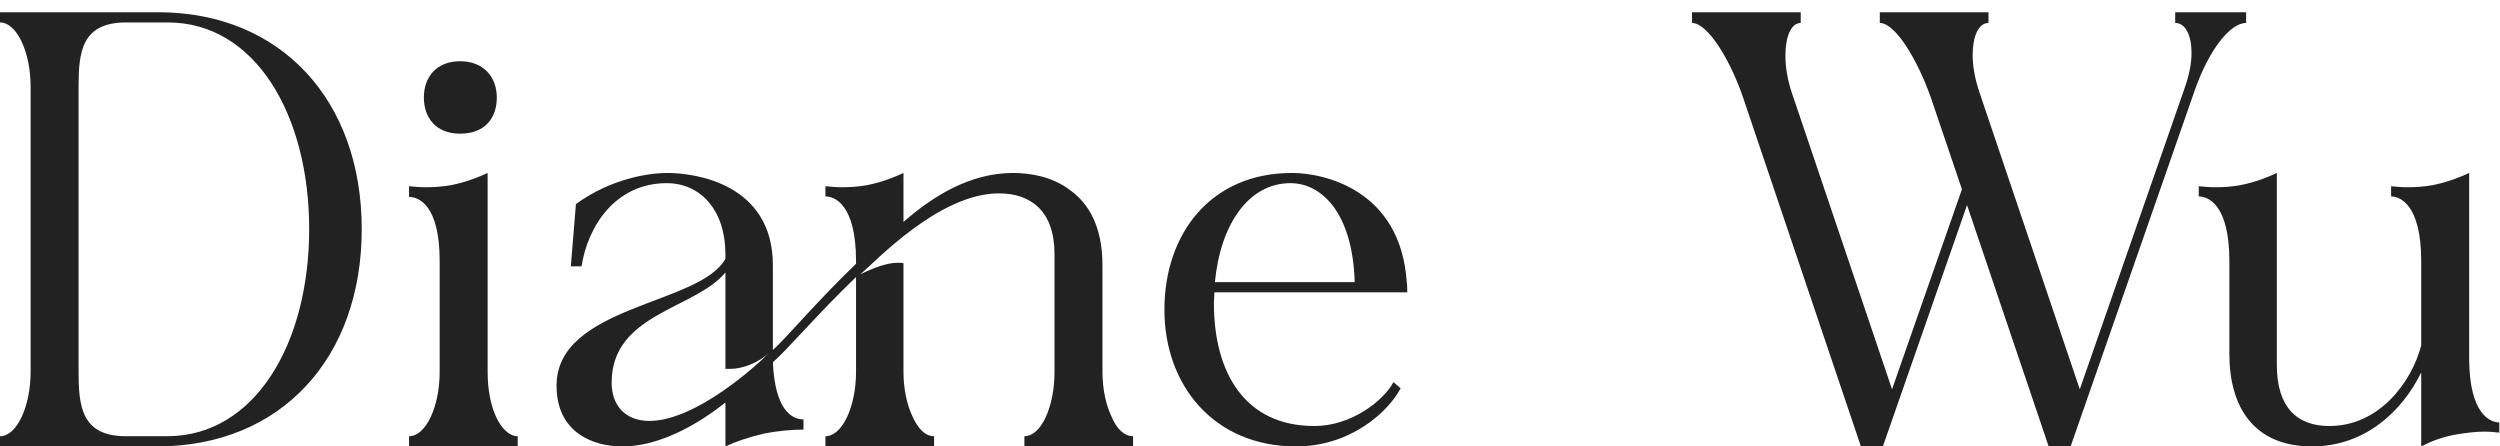 <svg width="196" height="35" viewBox="0 0 196 35" fill="none" xmlns="http://www.w3.org/2000/svg">
<path d="M28.36 17.96C28.36 28.08 22.04 34.96 12.4 35H1.49012e-08V34.2C1.32 34.2 2.4 31.88 2.4 29.12V6.8C2.4 4.08 1.32 1.76 1.49012e-08 1.76V0.96H12.4C22.04 0.96 28.36 7.88 28.36 17.96ZM9.88 34.2H13.16C20 34.16 24.24 26.92 24.24 17.96C24.24 9 20 1.76 13.16 1.76H9.88C6.4 1.76 6.16 4.08 6.16 6.8V29.12C6.16 31.88 6.4 34.2 9.88 34.2ZM38.91 32.72C39.35 33.64 39.95 34.2 40.59 34.2V35H32.07V34.2C33.39 34.2 34.47 31.88 34.47 29.16V20.48C34.47 15.96 32.75 15.44 32.07 15.44V14.6C32.43 14.64 32.91 14.68 33.39 14.68C33.99 14.68 34.63 14.64 35.35 14.52C36.55 14.28 37.55 13.88 38.23 13.56V29.16C38.23 30.52 38.47 31.8 38.91 32.72ZM36.07 10.48C34.15 10.48 33.23 9.2 33.23 7.64C33.23 6.04 34.23 4.8 36.07 4.8C37.91 4.8 38.95 6.04 38.95 7.64C38.95 9.2 38.07 10.48 36.07 10.48ZM87.153 32.68C87.553 33.64 88.153 34.2 88.833 34.2V35H80.313V34.2C81.633 34.2 82.673 31.88 82.673 29.16V19.92C82.673 16.52 80.793 15.16 78.313 15.16C73.593 15.16 68.593 20.56 67.433 21.52C67.753 21.36 69.233 20.6 70.393 20.6C70.553 20.6 70.713 20.6 70.833 20.64V29.16C70.833 30.52 71.113 31.76 71.553 32.68C71.993 33.64 72.553 34.2 73.233 34.2V35H64.713V34.2C66.033 34.2 67.113 31.88 67.113 29.16V21.72C64.113 24.6 61.673 27.48 60.593 28.4C60.753 32.08 62.033 32.88 62.993 32.88V33.68C62.153 33.68 61.073 33.76 59.873 34C58.673 34.28 57.633 34.64 56.873 35V31.56C56.433 31.88 52.713 35 48.793 35C46.393 35 43.633 33.84 43.633 30.24C43.633 23.92 54.913 23.92 56.873 20.28V19.92C56.873 16.52 54.953 14.36 52.273 14.36C48.233 14.36 46.073 17.76 45.593 20.88H44.753L45.153 16C47.953 13.96 50.953 13.56 52.313 13.56C54.433 13.56 60.593 14.36 60.593 20.8V27.44C61.593 26.56 63.993 23.68 67.113 20.68V20.48C67.113 15.96 65.393 15.4 64.713 15.4V14.6C65.073 14.64 65.553 14.68 66.033 14.68C66.633 14.68 67.273 14.64 67.953 14.52C69.193 14.28 70.153 13.88 70.833 13.56V17.4C73.113 15.4 76.033 13.56 79.433 13.56C80.753 13.56 82.513 13.84 83.913 14.92C85.353 15.96 86.433 17.76 86.433 20.8V29.16C86.433 30.52 86.713 31.76 87.153 32.68ZM50.913 33C54.593 33 59.473 28.52 60.273 27.68C59.993 27.96 58.753 28.92 57.193 28.92H56.873V21.36C54.513 24.24 47.953 24.56 47.953 30C47.953 31.8 49.033 33 50.913 33ZM103.049 33.4C105.929 33.4 108.449 31.44 109.249 29.96L109.809 30.44C108.849 32.28 105.889 35 101.609 35C95.169 35 91.289 30.2 91.289 24.28C91.289 18.36 94.889 13.56 101.289 13.56C103.809 13.56 109.809 14.88 110.289 22.12C110.329 22.36 110.329 22.64 110.329 22.92H95.209C95.209 23.2 95.169 23.48 95.169 23.76C95.169 29.24 97.609 33.4 103.049 33.4ZM101.169 14.36C97.929 14.36 95.689 17.52 95.249 22.12H106.209C106.049 16.68 103.609 14.36 101.169 14.36ZM170.536 0.96H176.096V1.8C174.816 1.8 173.176 3.96 172.096 7L162.336 35H160.616L154.216 16.08L147.616 35H145.896L136.656 7.64C135.616 4.6 133.856 1.8 132.656 1.8V0.96H141.176V1.8C140.416 1.8 139.976 2.88 139.976 4.36C139.976 5.24 140.136 6.28 140.496 7.32L148.336 30.52L153.816 14.84L151.376 7.64C150.296 4.6 148.576 1.8 147.376 1.8V0.96H155.896V1.8H155.856C155.096 1.84 154.656 2.88 154.656 4.32C154.656 5.24 154.856 6.28 155.216 7.32L163.056 30.52L171.256 6.96C171.616 5.96 171.816 5 171.816 4.16C171.816 2.76 171.336 1.8 170.536 1.8V0.96ZM193.583 13.56V28.08C193.583 32.56 195.303 33.12 195.943 33.12V33.92C195.623 33.88 195.223 33.84 194.743 33.84C194.143 33.84 193.463 33.92 192.703 34.04C191.463 34.24 190.503 34.64 189.823 35V29.2C188.303 32.32 185.343 35 181.263 35C176.743 35 174.783 31.96 174.783 27.76V20.48C174.783 15.96 173.063 15.4 172.383 15.4V14.6C172.743 14.64 173.223 14.68 173.703 14.68C174.303 14.68 174.943 14.64 175.623 14.52C176.863 14.28 177.823 13.88 178.503 13.56V28.6C178.503 32 180.143 33.4 182.623 33.4C186.503 33.4 189.063 30 189.823 27.08V20.48C189.823 15.96 188.103 15.4 187.463 15.4V14.6C187.823 14.64 188.263 14.68 188.783 14.68C189.343 14.68 190.023 14.64 190.703 14.52C191.903 14.28 192.903 13.88 193.583 13.56Z" fill="#222222"/>
</svg>
